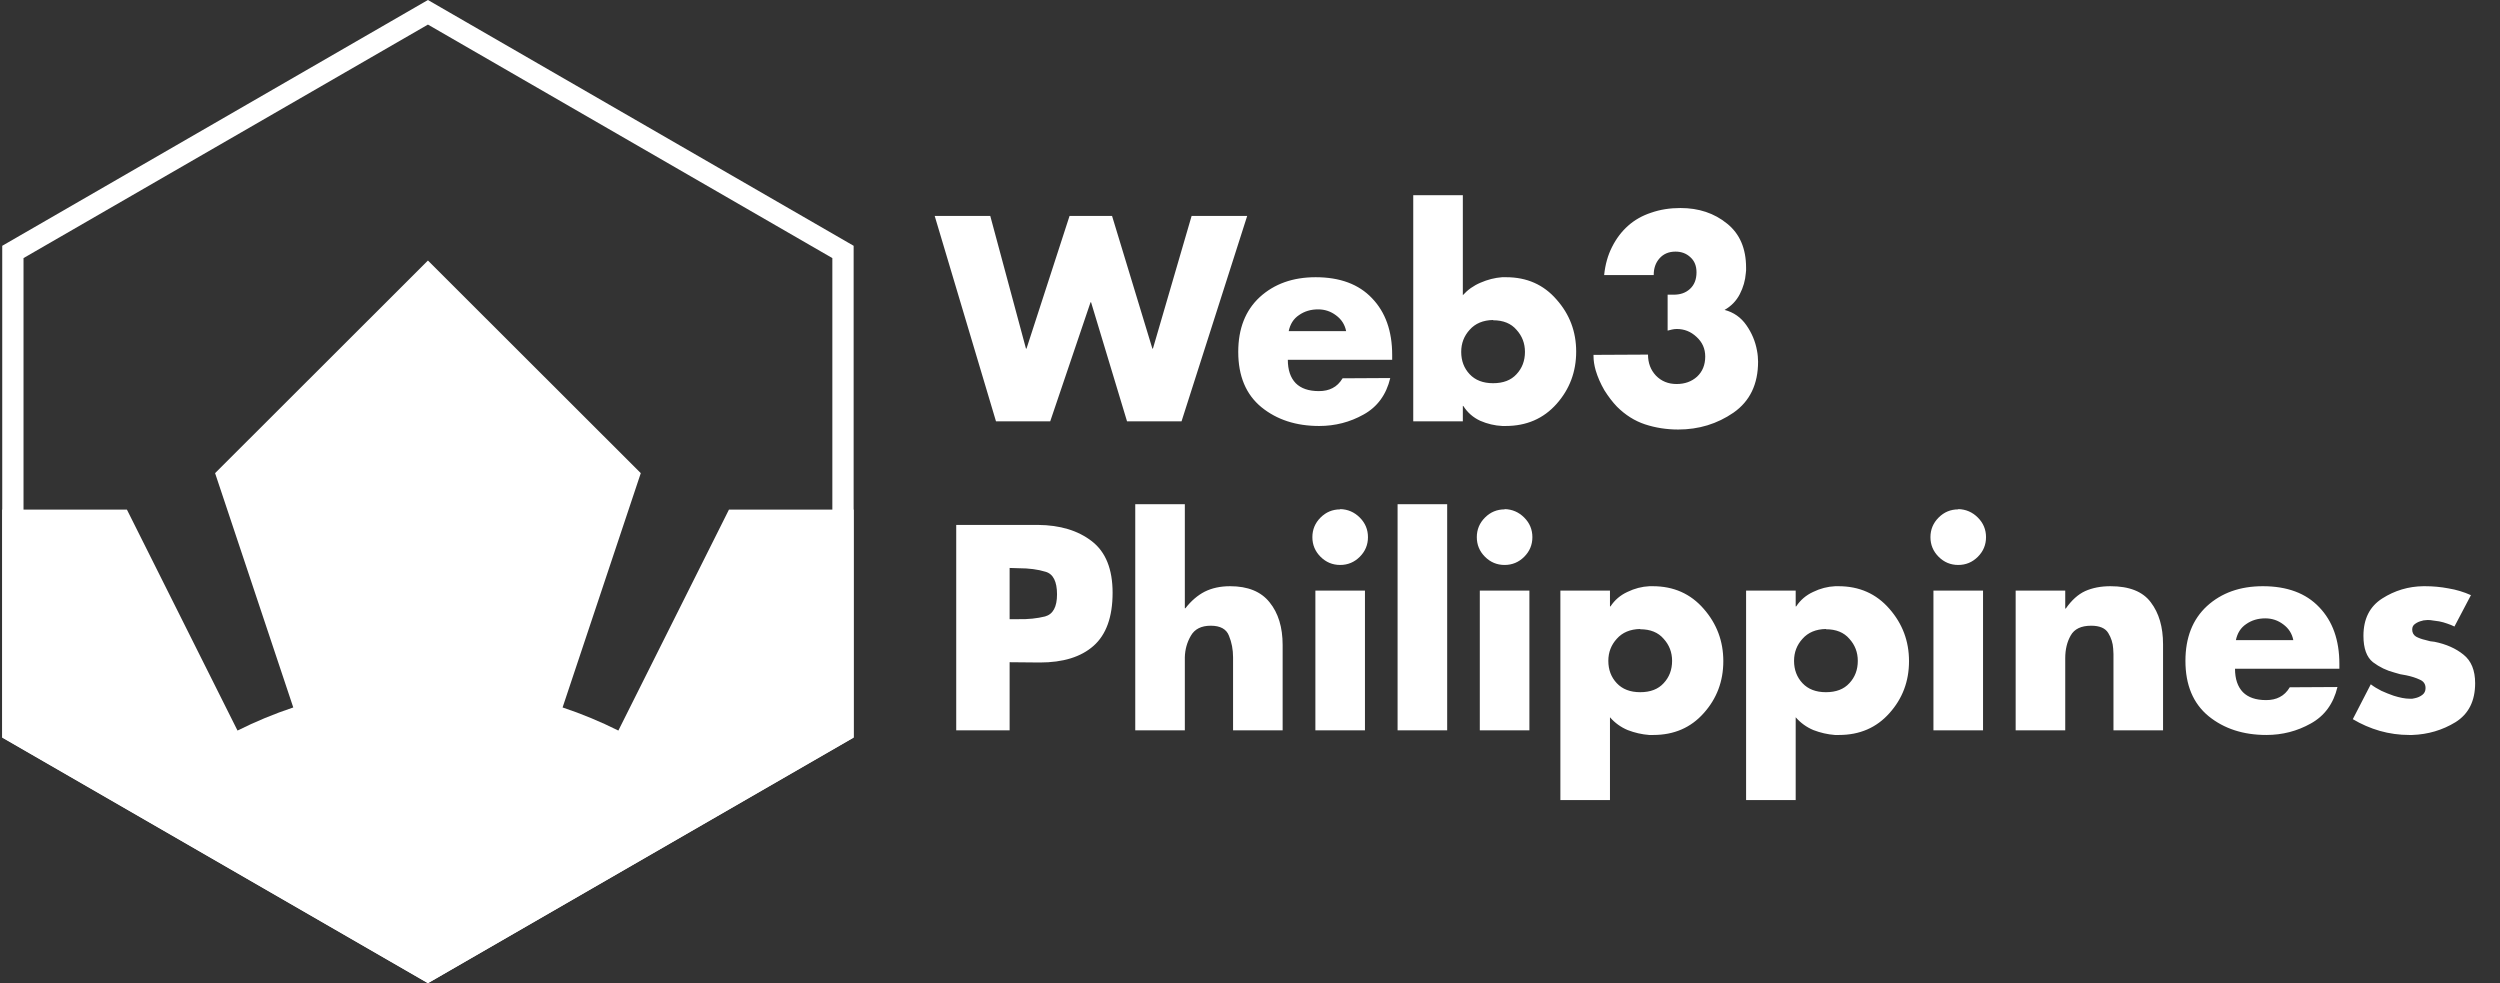 <svg width="178" height="70" viewBox="0 0 178 70" fill="none" xmlns="http://www.w3.org/2000/svg">
<rect x="0" y="0" width="178" height="70" fill="#333333" stroke="none"/>
<path d="M15.314 33.688L30.469 18.55L45.624 33.688L40.056 50.371C41.426 50.827 42.752 51.378 44.027 52.016L51.901 36.285H60.779V52.521L30.469 70L0.159 52.521V36.285H9.037L16.911 52.016C18.186 51.378 19.512 50.827 20.881 50.371L15.314 33.688Z" fill="white"/>
<path d="M0.917 17.938L30.469 0.875L60.021 17.938L60.021 52.062L30.469 69.125L0.917 52.062L0.917 17.938Z" stroke="white" stroke-width="1.516"/>
<path d="M70.507 15.374L73.049 24.821H73.087L76.152 15.374H79.178L82.049 24.821H82.088L84.843 15.374H88.8L84.125 30H80.245L77.685 21.523H77.646L74.775 30H70.915L66.55 15.374H70.507ZM99.123 25.247V25.616H91.693C91.693 26.34 91.881 26.896 92.256 27.284C92.631 27.659 93.18 27.847 93.905 27.847C94.28 27.847 94.603 27.776 94.875 27.633C95.159 27.491 95.398 27.258 95.592 26.935L98.987 26.916C98.703 28.105 98.069 28.972 97.086 29.515C96.116 30.058 95.062 30.33 93.924 30.33C92.282 30.33 90.911 29.884 89.812 28.991C88.712 28.086 88.163 26.773 88.163 25.053C88.163 23.398 88.674 22.098 89.695 21.154C90.73 20.21 92.055 19.738 93.672 19.738C95.405 19.738 96.743 20.236 97.687 21.232C98.644 22.228 99.123 23.573 99.123 25.267V25.247ZM91.751 23.579H95.845C95.754 23.114 95.515 22.738 95.127 22.454C94.752 22.169 94.325 22.027 93.847 22.027C93.329 22.027 92.877 22.163 92.489 22.435C92.101 22.693 91.855 23.081 91.751 23.599V23.579ZM100.623 30V13.899H104.154V21.018C104.503 20.631 104.923 20.333 105.415 20.126C105.919 19.906 106.43 19.777 106.947 19.738C106.999 19.738 107.044 19.738 107.083 19.738C107.135 19.738 107.187 19.738 107.238 19.738C108.713 19.738 109.909 20.268 110.827 21.329C111.758 22.376 112.224 23.611 112.224 25.034C112.224 26.47 111.758 27.711 110.827 28.759C109.896 29.806 108.687 30.33 107.199 30.33C107.161 30.33 107.122 30.33 107.083 30.33C107.044 30.33 107.005 30.33 106.967 30.33C106.424 30.304 105.9 30.181 105.395 29.961C104.891 29.728 104.49 29.379 104.193 28.914L104.154 28.894V30H100.623ZM106.307 22.784C105.596 22.797 105.04 23.029 104.639 23.482C104.238 23.922 104.038 24.446 104.038 25.053C104.038 25.687 104.238 26.217 104.639 26.644C105.04 27.071 105.596 27.284 106.307 27.284C107.031 27.284 107.587 27.071 107.975 26.644C108.376 26.217 108.577 25.687 108.577 25.053C108.577 24.446 108.376 23.922 107.975 23.482C107.587 23.029 107.031 22.803 106.307 22.803V22.784ZM117.745 19.583H114.215C114.292 18.833 114.48 18.167 114.777 17.585C115.075 16.99 115.456 16.486 115.922 16.072C116.387 15.658 116.937 15.348 117.571 15.141C118.204 14.921 118.896 14.811 119.646 14.811C120.952 14.811 122.058 15.18 122.963 15.917C123.869 16.641 124.321 17.689 124.321 19.059C124.321 19.124 124.321 19.189 124.321 19.253C124.321 19.318 124.315 19.383 124.302 19.447C124.263 19.965 124.121 20.462 123.875 20.941C123.629 21.419 123.267 21.794 122.789 22.066C123.435 22.234 123.953 22.596 124.341 23.152C124.729 23.708 124.981 24.31 125.097 24.956C125.123 25.086 125.143 25.221 125.155 25.364C125.168 25.493 125.175 25.622 125.175 25.752C125.175 27.355 124.593 28.564 123.429 29.379C122.265 30.181 120.952 30.582 119.491 30.582C118.663 30.582 117.875 30.459 117.124 30.213C116.387 29.968 115.721 29.547 115.126 28.953C114.816 28.629 114.519 28.241 114.234 27.789C113.963 27.323 113.756 26.851 113.613 26.372C113.562 26.191 113.523 26.017 113.497 25.849C113.471 25.681 113.458 25.512 113.458 25.344C113.458 25.331 113.458 25.319 113.458 25.306C113.458 25.293 113.458 25.286 113.458 25.286C113.458 25.273 113.458 25.267 113.458 25.267L117.338 25.247C117.338 25.842 117.525 26.34 117.9 26.741C118.288 27.142 118.78 27.342 119.375 27.342C119.957 27.342 120.442 27.168 120.83 26.819C121.218 26.457 121.412 25.978 121.412 25.383C121.412 24.827 121.205 24.361 120.791 23.986C120.39 23.611 119.924 23.424 119.394 23.424C119.278 23.424 119.161 23.437 119.045 23.463C118.941 23.489 118.838 23.515 118.735 23.54V20.98H119.123C119.614 20.993 120.015 20.857 120.325 20.572C120.636 20.288 120.791 19.893 120.791 19.389C120.791 18.936 120.649 18.581 120.364 18.322C120.08 18.051 119.724 17.915 119.297 17.915C118.819 17.915 118.437 18.076 118.153 18.4C117.881 18.71 117.745 19.098 117.745 19.564C117.745 19.564 117.745 19.57 117.745 19.583C117.745 19.583 117.745 19.59 117.745 19.602V19.583ZM68.083 52V37.374H73.902C75.48 37.386 76.76 37.775 77.743 38.538C78.726 39.3 79.217 40.523 79.217 42.204C79.217 43.924 78.765 45.185 77.859 45.986C76.967 46.775 75.693 47.17 74.038 47.17L71.885 47.15V52H68.083ZM71.885 40.438V44.085H72.525C73.21 44.098 73.837 44.034 74.406 43.892C74.975 43.736 75.26 43.212 75.26 42.32C75.26 41.402 74.988 40.865 74.445 40.71C73.902 40.542 73.262 40.458 72.525 40.458L71.885 40.438ZM80.83 35.899H84.36V43.309H84.399C84.813 42.779 85.272 42.385 85.776 42.126C86.294 41.868 86.895 41.738 87.581 41.738C88.848 41.738 89.785 42.12 90.393 42.883C91.014 43.646 91.324 44.661 91.324 45.928V52H87.794V46.898C87.794 46.898 87.794 46.892 87.794 46.879C87.794 46.853 87.794 46.827 87.794 46.801C87.794 46.245 87.697 45.734 87.503 45.269C87.322 44.79 86.889 44.551 86.203 44.551C85.531 44.551 85.059 44.79 84.787 45.269C84.516 45.734 84.373 46.245 84.36 46.801C84.36 46.827 84.36 46.853 84.36 46.879C84.36 46.892 84.36 46.905 84.36 46.918V52H80.83V35.899ZM97.185 42.049V52H93.655V42.049H97.185ZM95.42 36.248C95.963 36.261 96.429 36.462 96.817 36.85C97.205 37.238 97.399 37.703 97.399 38.246C97.399 38.79 97.205 39.255 96.817 39.643C96.429 40.031 95.963 40.225 95.42 40.225C94.877 40.225 94.411 40.031 94.023 39.643C93.635 39.255 93.441 38.79 93.441 38.246C93.441 37.703 93.635 37.238 94.023 36.85C94.411 36.462 94.877 36.268 95.42 36.268V36.248ZM103.039 35.899V52H99.508V35.899H103.039ZM108.893 42.049V52H105.362V42.049H108.893ZM107.127 36.248C107.67 36.261 108.136 36.462 108.524 36.85C108.912 37.238 109.106 37.703 109.106 38.246C109.106 38.79 108.912 39.255 108.524 39.643C108.136 40.031 107.67 40.225 107.127 40.225C106.584 40.225 106.119 40.031 105.731 39.643C105.343 39.255 105.149 38.79 105.149 38.246C105.149 37.703 105.343 37.238 105.731 36.85C106.119 36.462 106.584 36.268 107.127 36.268V36.248ZM114.63 42.049V43.174H114.669C114.966 42.721 115.367 42.378 115.871 42.146C116.376 41.9 116.899 41.764 117.443 41.738C117.481 41.738 117.52 41.738 117.559 41.738C117.598 41.738 117.637 41.738 117.675 41.738C119.163 41.738 120.372 42.275 121.303 43.348C122.234 44.409 122.7 45.65 122.7 47.073C122.7 48.508 122.234 49.743 121.303 50.778C120.385 51.812 119.188 52.33 117.714 52.33C117.662 52.33 117.611 52.33 117.559 52.33C117.52 52.33 117.475 52.33 117.423 52.33C116.906 52.291 116.395 52.175 115.891 51.981C115.399 51.774 114.979 51.47 114.63 51.069V56.966H111.099V42.049H114.63ZM116.783 44.784C116.072 44.797 115.516 45.029 115.115 45.482C114.714 45.922 114.513 46.446 114.513 47.053C114.513 47.687 114.714 48.217 115.115 48.644C115.516 49.071 116.072 49.284 116.783 49.284C117.507 49.284 118.063 49.071 118.451 48.644C118.852 48.217 119.053 47.687 119.053 47.053C119.053 46.446 118.852 45.922 118.451 45.482C118.063 45.029 117.507 44.803 116.783 44.803V44.784ZM127.853 42.049V43.174H127.891C128.189 42.721 128.59 42.378 129.094 42.146C129.598 41.9 130.122 41.764 130.665 41.738C130.704 41.738 130.743 41.738 130.782 41.738C130.821 41.738 130.859 41.738 130.898 41.738C132.385 41.738 133.595 42.275 134.526 43.348C135.457 44.409 135.922 45.65 135.922 47.073C135.922 48.508 135.457 49.743 134.526 50.778C133.607 51.812 132.411 52.33 130.937 52.33C130.885 52.33 130.833 52.33 130.782 52.33C130.743 52.33 130.698 52.33 130.646 52.33C130.129 52.291 129.618 52.175 129.113 51.981C128.622 51.774 128.202 51.47 127.853 51.069V56.966H124.322V42.049H127.853ZM130.006 44.784C129.295 44.797 128.738 45.029 128.338 45.482C127.937 45.922 127.736 46.446 127.736 47.053C127.736 47.687 127.937 48.217 128.338 48.644C128.738 49.071 129.295 49.284 130.006 49.284C130.73 49.284 131.286 49.071 131.674 48.644C132.075 48.217 132.275 47.687 132.275 47.053C132.275 46.446 132.075 45.922 131.674 45.482C131.286 45.029 130.73 44.803 130.006 44.803V44.784ZM141.192 42.049V52H137.661V42.049H141.192ZM139.426 36.248C139.97 36.261 140.435 36.462 140.823 36.85C141.211 37.238 141.405 37.703 141.405 38.246C141.405 38.79 141.211 39.255 140.823 39.643C140.435 40.031 139.97 40.225 139.426 40.225C138.883 40.225 138.418 40.031 138.03 39.643C137.642 39.255 137.448 38.79 137.448 38.246C137.448 37.703 137.642 37.238 138.03 36.85C138.418 36.462 138.883 36.268 139.426 36.268V36.248ZM147.045 42.049V43.329H147.084C147.498 42.734 147.957 42.32 148.461 42.087C148.979 41.855 149.58 41.738 150.265 41.738C151.61 41.738 152.567 42.12 153.136 42.883C153.718 43.646 154.009 44.642 154.009 45.87V52H150.479V47.15C150.479 47.124 150.479 47.092 150.479 47.053C150.479 47.015 150.479 46.976 150.479 46.937C150.479 46.821 150.479 46.698 150.479 46.568C150.479 46.439 150.472 46.31 150.459 46.181C150.434 45.78 150.317 45.411 150.11 45.075C149.903 44.726 149.496 44.551 148.888 44.551C148.177 44.551 147.692 44.784 147.433 45.249C147.175 45.702 147.045 46.239 147.045 46.859V52H143.515V42.049H147.045ZM166.563 47.247V47.616H159.133C159.133 48.34 159.321 48.896 159.696 49.284C160.071 49.659 160.62 49.847 161.345 49.847C161.72 49.847 162.043 49.776 162.314 49.633C162.599 49.491 162.838 49.258 163.032 48.935L166.427 48.916C166.142 50.105 165.509 50.972 164.526 51.515C163.556 52.058 162.502 52.33 161.364 52.33C159.722 52.33 158.351 51.884 157.251 50.991C156.152 50.086 155.603 48.773 155.603 47.053C155.603 45.398 156.113 44.098 157.135 43.154C158.17 42.21 159.495 41.738 161.112 41.738C162.845 41.738 164.183 42.236 165.127 43.232C166.084 44.228 166.563 45.573 166.563 47.267V47.247ZM159.191 45.579H163.284C163.194 45.114 162.955 44.739 162.567 44.454C162.192 44.169 161.765 44.027 161.286 44.027C160.769 44.027 160.316 44.163 159.928 44.435C159.541 44.693 159.295 45.081 159.191 45.599V45.579ZM175.939 42.359L174.756 44.609C174.6 44.532 174.426 44.461 174.232 44.396C174.051 44.331 173.863 44.279 173.669 44.241C173.527 44.215 173.385 44.195 173.243 44.182C173.113 44.157 172.984 44.144 172.855 44.144C172.79 44.144 172.719 44.15 172.641 44.163C172.577 44.163 172.512 44.176 172.447 44.202C172.266 44.241 172.105 44.312 171.962 44.415C171.82 44.506 171.749 44.642 171.749 44.823C171.749 45.042 171.839 45.211 172.021 45.327C172.214 45.43 172.428 45.508 172.661 45.56C172.79 45.599 172.913 45.631 173.029 45.657C173.146 45.67 173.249 45.683 173.34 45.696C174.167 45.864 174.853 46.167 175.396 46.607C175.952 47.047 176.23 47.726 176.23 48.644C176.23 49.911 175.764 50.836 174.833 51.418C173.902 51.987 172.874 52.291 171.749 52.33C171.71 52.33 171.671 52.33 171.633 52.33C171.607 52.33 171.574 52.33 171.536 52.33C170.824 52.33 170.126 52.233 169.441 52.039C168.768 51.845 168.128 51.567 167.52 51.205L168.8 48.722C169.02 48.89 169.272 49.045 169.557 49.187C169.841 49.317 170.132 49.433 170.43 49.536C170.637 49.601 170.837 49.653 171.031 49.692C171.225 49.73 171.413 49.75 171.594 49.75C171.645 49.75 171.697 49.75 171.749 49.75C171.814 49.737 171.878 49.724 171.943 49.711C172.137 49.672 172.311 49.595 172.467 49.478C172.622 49.362 172.699 49.2 172.699 48.993C172.699 48.709 172.564 48.508 172.292 48.392C172.021 48.263 171.697 48.159 171.322 48.081C171.18 48.056 171.038 48.03 170.895 48.004C170.766 47.965 170.63 47.926 170.488 47.888C169.932 47.745 169.421 47.5 168.956 47.15C168.503 46.788 168.277 46.161 168.277 45.269C168.277 44.066 168.723 43.18 169.615 42.611C170.507 42.042 171.484 41.751 172.544 41.738C172.57 41.738 172.59 41.738 172.602 41.738C172.628 41.738 172.648 41.738 172.661 41.738C173.23 41.738 173.786 41.79 174.329 41.893C174.885 41.984 175.422 42.146 175.939 42.378V42.359Z" fill="white"/>
</svg>
